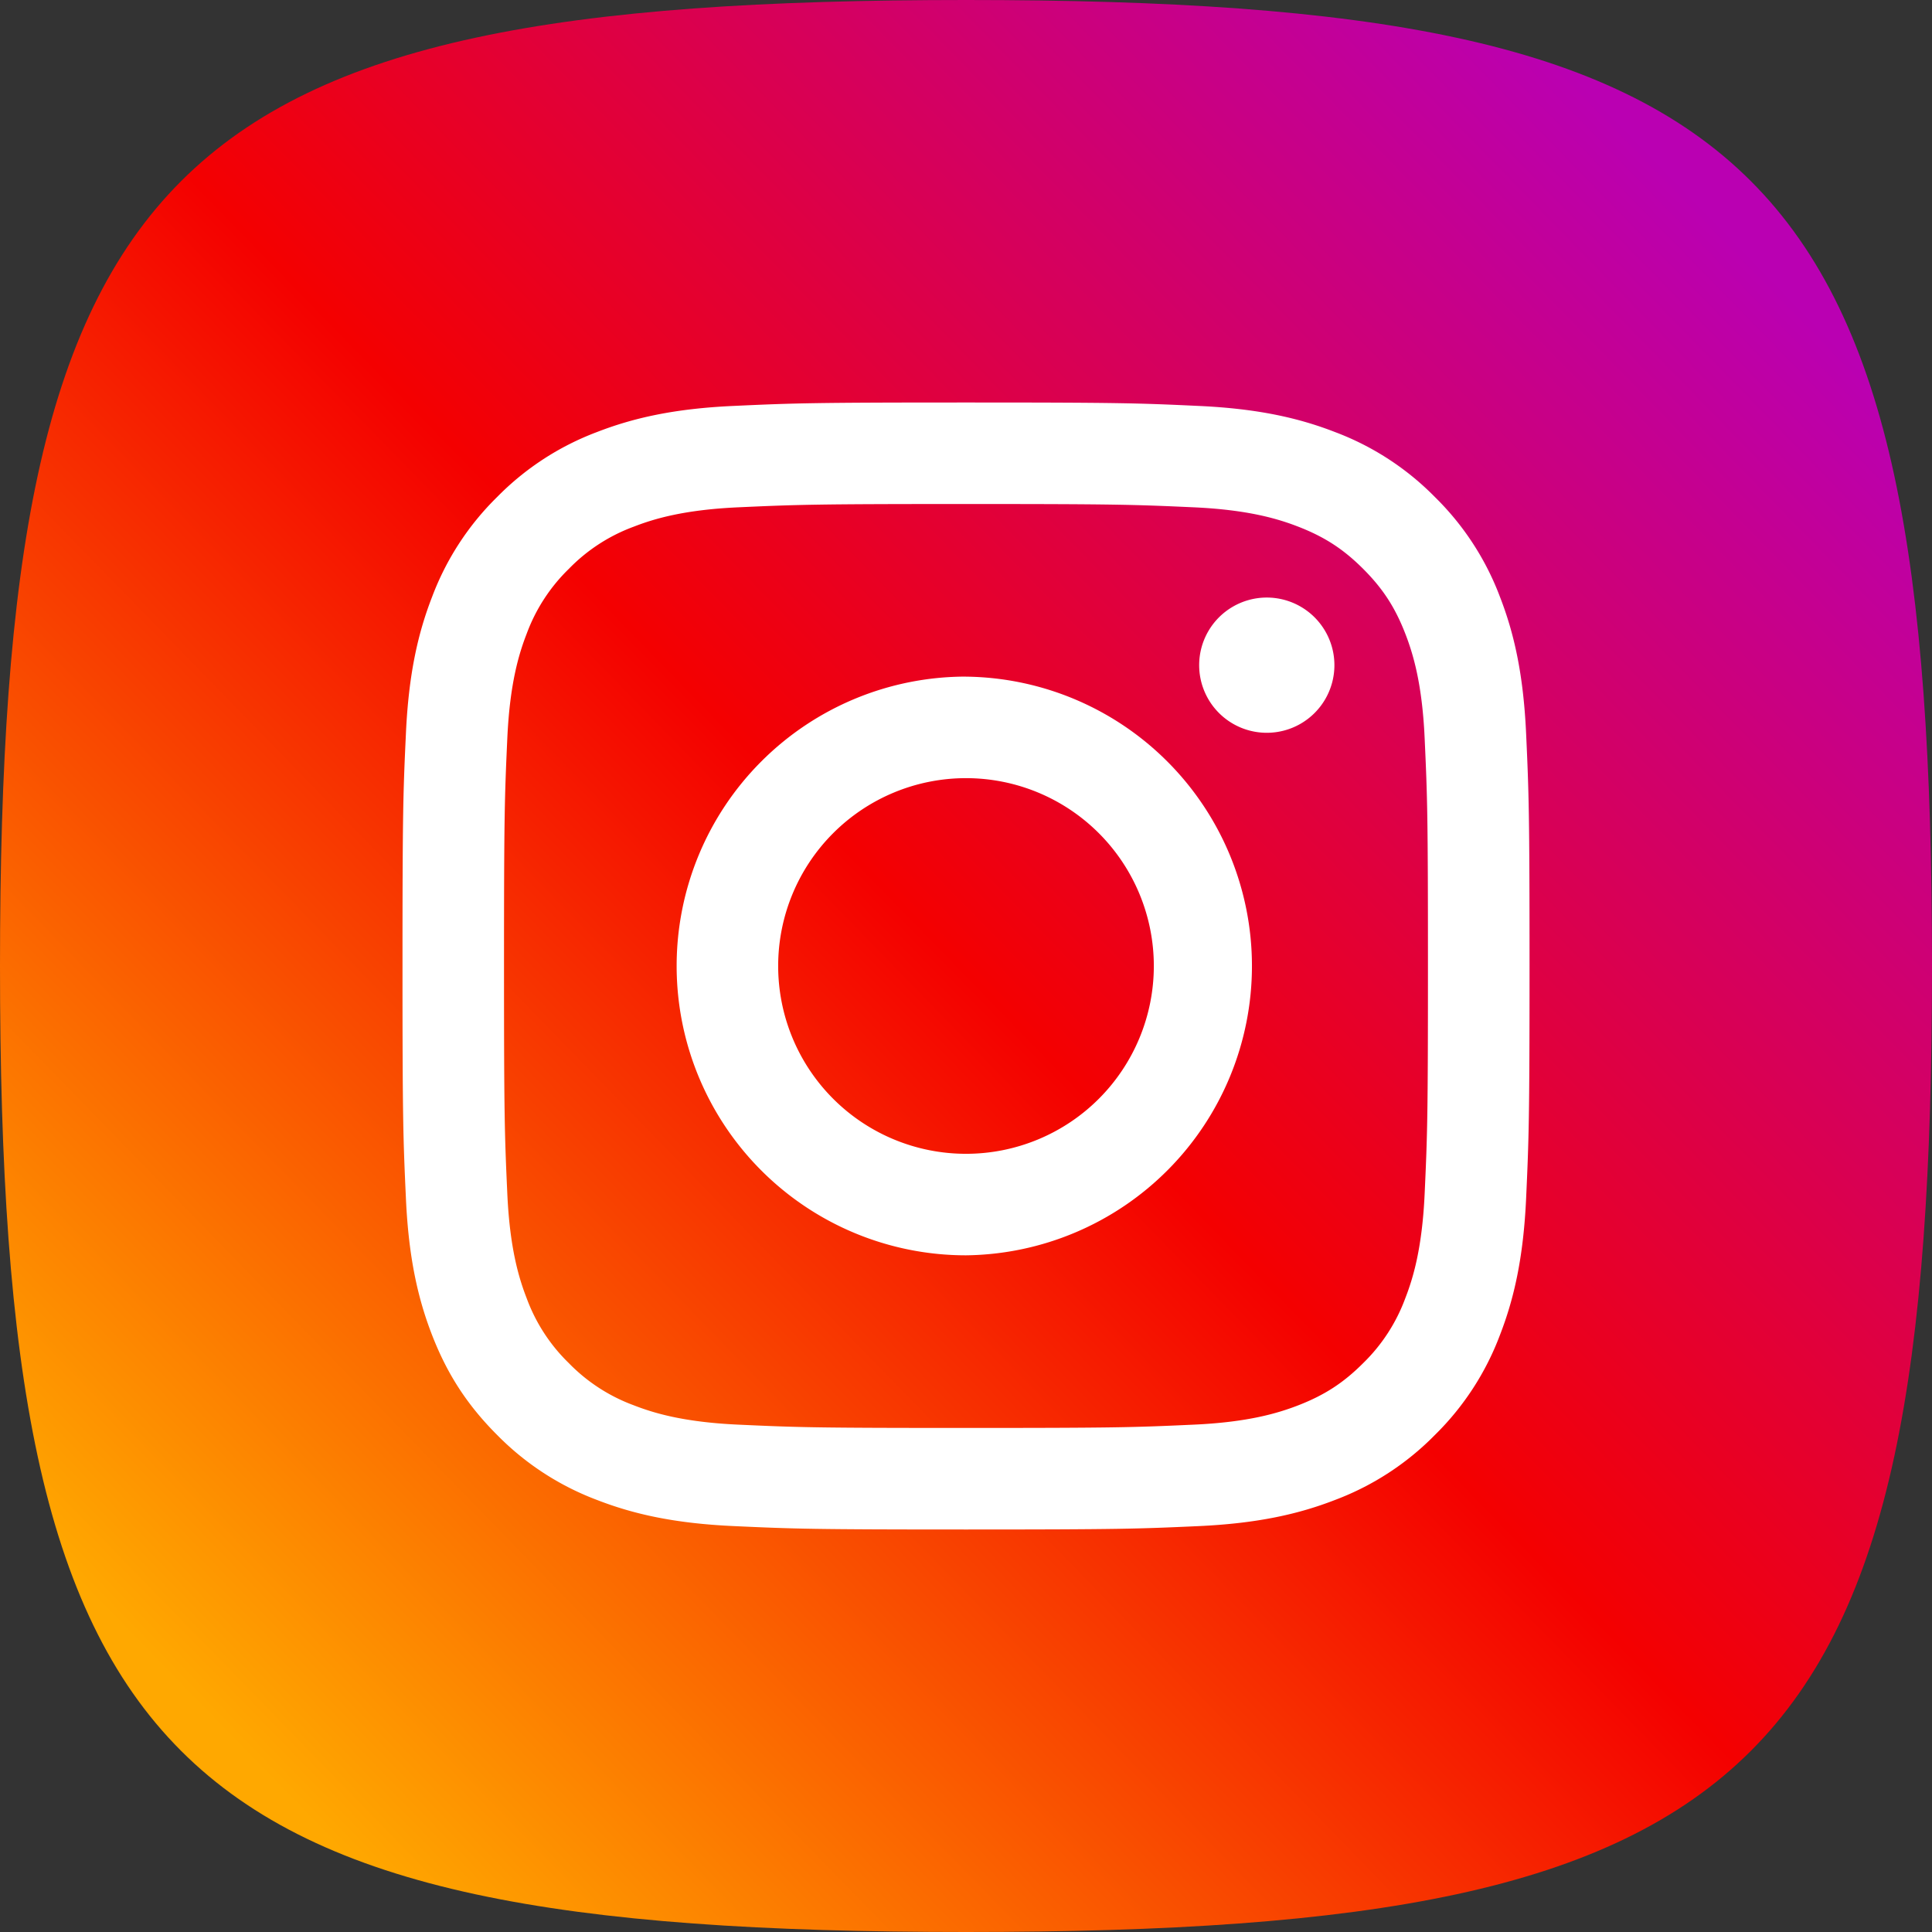 <svg data-v-438291e5="" width="36" height="36" viewBox="0 0 48 48" fill="none" xmlns="http://www.w3.org/2000/svg" class="ui-icon "><rect x="0" y="0" width="48" height="48" fill="#333333" stroke="none"/><g clip-path="url(#clip0_883_567)"><path d="M24 0c20 0 24 4 24 24s-4 24-24 24S0 44 0 24 4 0 24 0Z" fill="url(#paint0_linear_883_567)"></path><path fill-rule="evenodd" clip-rule="evenodd" d="M24 12.522c3.738 0 4.18.015 5.657.082 1.365.062 2.106.29 2.6.482.653.254 1.12.557 1.61 1.047.49.49.793.956 1.047 1.61.191.493.42 1.235.481 2.6.068 1.476.082 1.918.082 5.657 0 3.738-.014 4.18-.082 5.657-.062 1.365-.29 2.106-.482 2.6a4.341 4.341 0 0 1-1.046 1.61c-.49.49-.957.793-1.61 1.047-.494.191-1.235.42-2.6.481-1.476.068-1.919.082-5.657.082-3.739 0-4.181-.014-5.657-.082-1.365-.062-2.107-.29-2.6-.482a4.342 4.342 0 0 1-1.61-1.046 4.329 4.329 0 0 1-1.047-1.61c-.192-.494-.42-1.235-.482-2.6-.067-1.476-.082-1.919-.082-5.657 0-3.739.015-4.181.082-5.657.062-1.365.29-2.107.482-2.6a4.343 4.343 0 0 1 1.047-1.61 4.33 4.33 0 0 1 1.61-1.047c.493-.192 1.235-.42 2.6-.482 1.476-.067 1.918-.082 5.657-.082ZM24 10c-3.802 0-4.28.016-5.773.085-1.49.067-2.507.304-3.398.65a6.857 6.857 0 0 0-2.48 1.615 6.858 6.858 0 0 0-1.614 2.48c-.346.89-.583 1.908-.65 3.397C10.015 19.721 10 20.197 10 24c0 3.802.016 4.279.085 5.772.067 1.49.304 2.507.65 3.398.358.921.837 1.702 1.615 2.48a6.862 6.862 0 0 0 2.48 1.615c.89.346 1.908.583 3.398.65 1.493.069 1.97.085 5.772.085 3.802 0 4.28-.016 5.773-.084 1.49-.068 2.508-.305 3.398-.651a6.857 6.857 0 0 0 2.48-1.615 6.86 6.86 0 0 0 1.614-2.48c.346-.89.583-1.908.651-3.398.068-1.493.085-1.97.085-5.772 0-3.802-.017-4.28-.085-5.773-.068-1.49-.304-2.508-.65-3.398a6.855 6.855 0 0 0-1.616-2.48 6.86 6.86 0 0 0-2.48-1.614c-.89-.346-1.908-.583-3.398-.65C28.279 10.015 27.802 10 24 10Zm0 6.81a7.189 7.189 0 1 0 0 14.378 7.189 7.189 0 0 0 0-14.377Zm0 11.856a4.666 4.666 0 1 1 0-9.333 4.666 4.666 0 0 1 0 9.333Zm9.153-12.14a1.68 1.68 0 1 1-3.36 0 1.68 1.68 0 0 1 3.36 0Z" fill="#fff"></path></g><defs><linearGradient id="paint0_linear_883_567" x1="42.81" y1="5.656" x2="5.044" y2="42.485" gradientUnits="userSpaceOnUse"><stop stop-color="#BA00B2"></stop><stop offset=".5" stop-color="#F40000"></stop><stop offset="1" stop-color="#FFA800"></stop></linearGradient><clipPath id="clip0_883_567"><path fill="#fff" d="M0 0h48v48H0z"></path></clipPath></defs></svg>